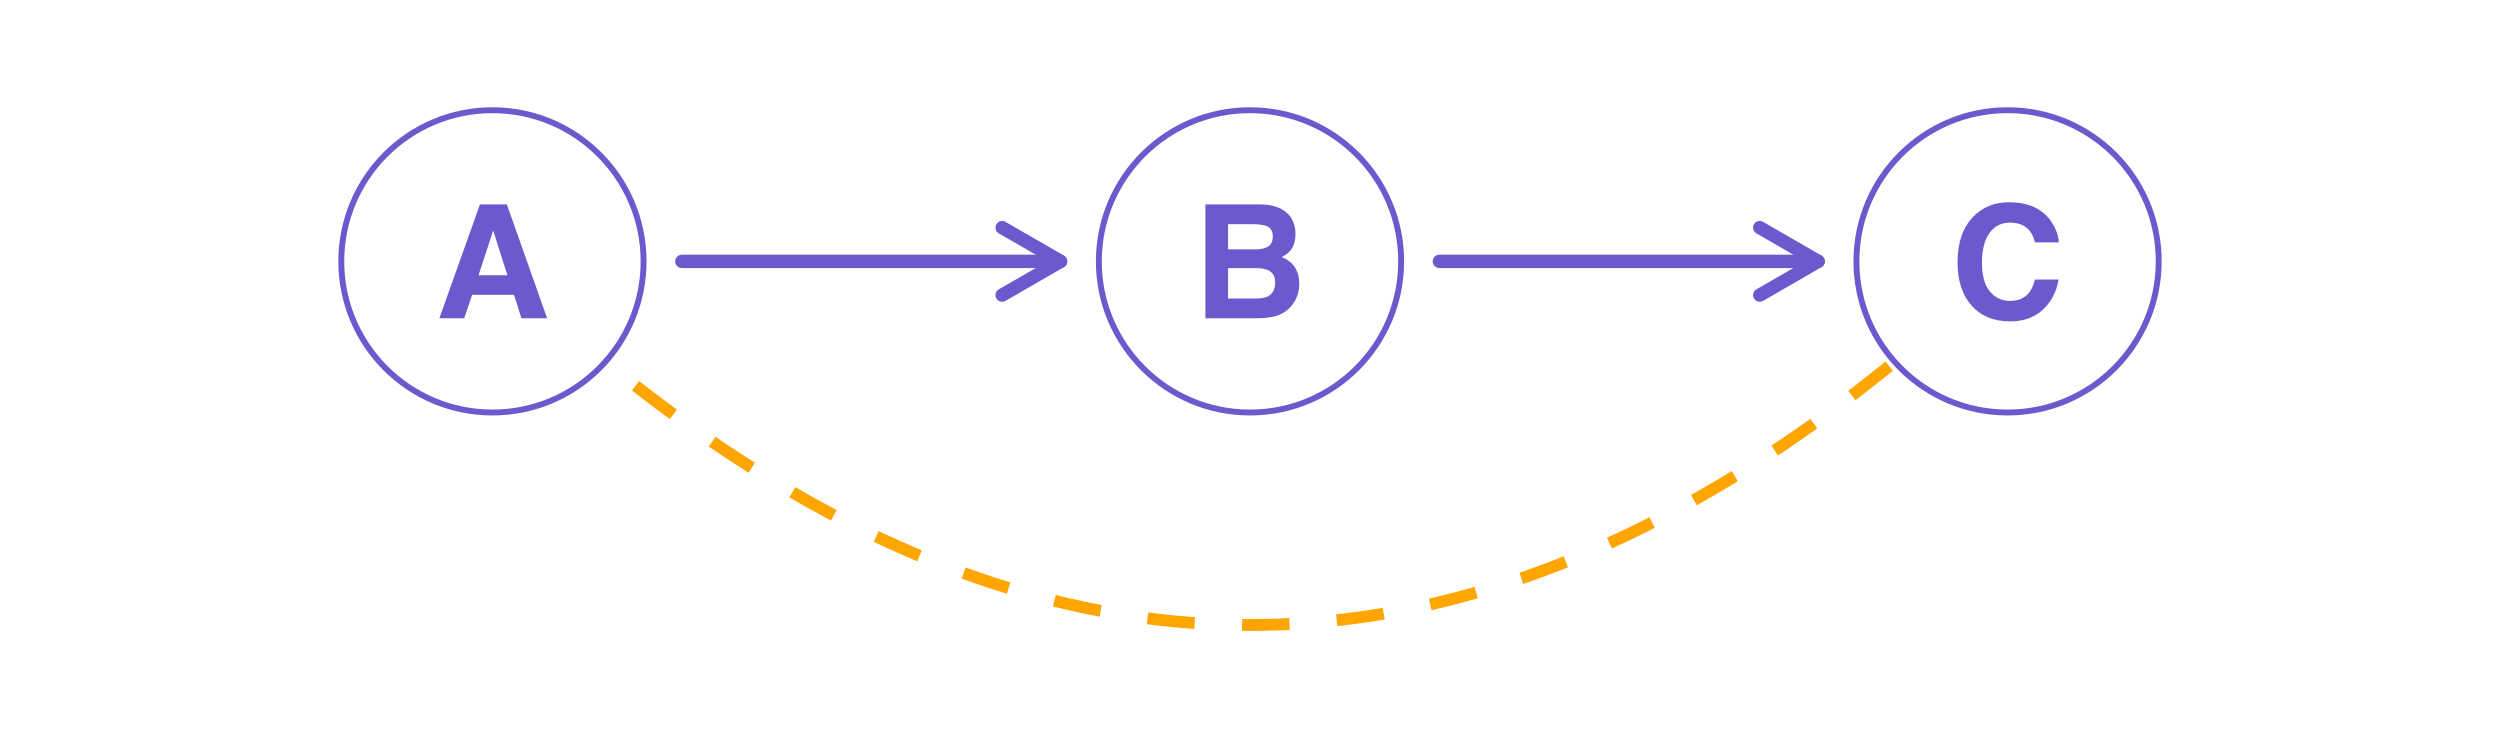 <?xml version="1.0" encoding="UTF-8"?>
<svg xmlns="http://www.w3.org/2000/svg" xmlns:xlink="http://www.w3.org/1999/xlink" width="360pt" height="108pt" viewBox="0 0 360 108" version="1.1">
<defs>
<g>
<symbol overflow="visible" id="glyph0-0">
<path style="stroke:none;" d="M 1.719 0 L 1.719 -16.391 L 14.906 -16.391 L 14.906 0 Z M 12.859 -2.047 L 12.859 -14.344 L 3.75 -14.344 L 3.75 -2.047 Z M 12.859 -2.047 "/>
</symbol>
<symbol overflow="visible" id="glyph0-1">
<path style="stroke:none;" d="M 6.219 -6.188 L 10.375 -6.188 L 8.328 -12.641 Z M 6.422 -16.391 L 10.297 -16.391 L 16.094 0 L 12.391 0 L 11.328 -3.375 L 5.297 -3.375 L 4.156 0 L 0.578 0 Z M 8.344 -16.391 Z M 8.344 -16.391 "/>
</symbol>
<symbol overflow="visible" id="glyph0-2">
<path style="stroke:none;" d="M 5.062 -13.547 L 5.062 -9.922 L 9.078 -9.922 C 9.797 -9.922 10.379 -10.055 10.828 -10.328 C 11.273 -10.598 11.5 -11.078 11.5 -11.766 C 11.5 -12.535 11.203 -13.039 10.609 -13.281 C 10.098 -13.457 9.445 -13.547 8.656 -13.547 Z M 5.062 -7.219 L 5.062 -2.844 L 9.078 -2.844 C 9.797 -2.844 10.359 -2.941 10.766 -3.141 C 11.484 -3.492 11.844 -4.176 11.844 -5.188 C 11.844 -6.031 11.492 -6.613 10.797 -6.938 C 10.398 -7.113 9.848 -7.207 9.141 -7.219 Z M 9.75 -16.391 C 11.758 -16.359 13.18 -15.773 14.016 -14.641 C 14.516 -13.941 14.766 -13.109 14.766 -12.141 C 14.766 -11.141 14.516 -10.332 14.016 -9.719 C 13.734 -9.383 13.316 -9.078 12.766 -8.797 C 13.609 -8.492 14.242 -8.008 14.672 -7.344 C 15.098 -6.688 15.312 -5.891 15.312 -4.953 C 15.312 -3.973 15.066 -3.098 14.578 -2.328 C 14.266 -1.816 13.875 -1.391 13.406 -1.047 C 12.875 -0.641 12.25 -0.363 11.531 -0.219 C 10.82 -0.07 10.051 0 9.219 0 L 1.797 0 L 1.797 -16.391 Z M 9.75 -16.391 "/>
</symbol>
<symbol overflow="visible" id="glyph0-3">
<path style="stroke:none;" d="M 1.016 -8.062 C 1.016 -10.914 1.785 -13.117 3.328 -14.672 C 4.66 -16.023 6.359 -16.703 8.422 -16.703 C 11.172 -16.703 13.188 -15.797 14.469 -13.984 C 15.164 -12.973 15.539 -11.953 15.594 -10.922 L 12.172 -10.922 C 11.953 -11.711 11.664 -12.305 11.312 -12.703 C 10.688 -13.41 9.766 -13.766 8.547 -13.766 C 7.305 -13.766 6.328 -13.266 5.609 -12.266 C 4.891 -11.266 4.531 -9.844 4.531 -8 C 4.531 -6.164 4.906 -4.789 5.656 -3.875 C 6.414 -2.957 7.383 -2.5 8.562 -2.5 C 9.758 -2.5 10.676 -2.891 11.312 -3.672 C 11.656 -4.098 11.941 -4.734 12.172 -5.578 L 15.562 -5.578 C 15.27 -3.797 14.508 -2.344 13.281 -1.219 C 12.062 -0.102 10.504 0.453 8.609 0.453 C 6.242 0.453 4.391 -0.301 3.047 -1.812 C 1.691 -3.332 1.016 -5.414 1.016 -8.062 Z M 8.312 -16.891 Z M 8.312 -16.891 "/>
</symbol>
</g>
</defs>
<g id="surface32879">
<rect x="0" y="0" width="360" height="108" style="fill:rgb(100%,100%,100%);fill-opacity:1;stroke:none;"/>
<path style="fill:none;stroke-width:1.921;stroke-linecap:round;stroke-linejoin:round;stroke:rgb(41.569%,35.294%,80.392%);stroke-opacity:1;stroke-miterlimit:10;" d="M 98.184 37.637 L 152.727 37.637 "/>
<path style="fill:none;stroke-width:1.921;stroke-linecap:round;stroke-linejoin:round;stroke:rgb(41.569%,35.294%,80.392%);stroke-opacity:1;stroke-miterlimit:10;" d="M 144.309 42.496 L 152.727 37.637 L 144.309 32.777 "/>
<path style="fill:none;stroke-width:1.921;stroke-linecap:round;stroke-linejoin:round;stroke:rgb(41.569%,35.294%,80.392%);stroke-opacity:1;stroke-miterlimit:10;" d="M 207.273 37.637 L 261.816 37.637 "/>
<path style="fill:none;stroke-width:1.921;stroke-linecap:round;stroke-linejoin:round;stroke:rgb(41.569%,35.294%,80.392%);stroke-opacity:1;stroke-miterlimit:10;" d="M 253.402 42.496 L 261.816 37.637 L 253.402 32.777 "/>
<path style="fill:none;stroke-width:1.707;stroke-linecap:butt;stroke-linejoin:round;stroke:rgb(100%,64.706%,0%);stroke-opacity:1;stroke-dasharray:6.829,6.829;stroke-miterlimit:10;" d="M 70.91 37.637 L 73.09 39.711 L 75.273 41.742 L 77.453 43.73 L 79.637 45.68 L 81.816 47.586 L 84 49.449 L 86.184 51.273 L 88.363 53.051 L 90.547 54.789 L 92.727 56.488 L 94.91 58.141 L 97.09 59.754 L 99.273 61.324 L 101.453 62.855 L 103.637 64.344 L 105.816 65.785 L 108 67.191 L 110.184 68.551 L 112.363 69.871 L 114.547 71.148 L 116.727 72.387 L 118.91 73.578 L 121.09 74.73 L 123.273 75.84 L 125.453 76.91 L 127.637 77.934 L 129.816 78.918 L 132 79.863 L 134.184 80.762 L 136.363 81.621 L 138.547 82.438 L 140.727 83.215 L 142.91 83.945 L 145.09 84.637 L 147.273 85.289 L 149.453 85.895 L 151.637 86.461 L 153.816 86.984 L 156 87.465 L 158.184 87.906 L 160.363 88.305 L 162.547 88.66 L 164.727 88.973 L 166.91 89.246 L 169.09 89.477 L 171.273 89.664 L 173.453 89.812 L 175.637 89.918 L 177.816 89.98 L 180 90 L 182.184 89.98 L 184.363 89.918 L 186.547 89.812 L 188.727 89.664 L 190.91 89.477 L 193.09 89.246 L 195.273 88.973 L 197.453 88.66 L 199.637 88.305 L 201.816 87.906 L 204 87.465 L 206.184 86.984 L 208.363 86.461 L 210.547 85.895 L 212.727 85.289 L 214.91 84.637 L 217.09 83.945 L 219.273 83.215 L 221.453 82.438 L 223.637 81.621 L 225.816 80.762 L 228 79.863 L 230.184 78.918 L 232.363 77.934 L 234.547 76.91 L 236.727 75.84 L 238.91 74.73 L 241.09 73.578 L 243.273 72.387 L 245.453 71.148 L 247.637 69.871 L 249.816 68.551 L 252 67.191 L 254.184 65.785 L 256.363 64.344 L 258.547 62.855 L 260.727 61.324 L 262.91 59.754 L 265.09 58.141 L 267.273 56.488 L 269.453 54.789 L 271.637 53.051 L 273.816 51.273 L 276 49.449 L 278.184 47.586 L 280.363 45.68 L 282.547 43.73 L 284.727 41.742 L 286.91 39.711 L 289.09 37.637 "/>
<path style="fill-rule:nonzero;fill:rgb(100%,100%,100%);fill-opacity:1;stroke-width:0.85;stroke-linecap:round;stroke-linejoin:round;stroke:rgb(41.569%,35.294%,80.392%);stroke-opacity:1;stroke-miterlimit:10;" d="M 92.676 37.637 C 92.676 49.656 82.93 59.402 70.91 59.402 C 58.891 59.402 49.145 49.656 49.145 37.637 C 49.145 25.617 58.891 15.871 70.91 15.871 C 82.93 15.871 92.676 25.617 92.676 37.637 "/>
<path style="fill-rule:nonzero;fill:rgb(100%,100%,100%);fill-opacity:1;stroke-width:0.85;stroke-linecap:round;stroke-linejoin:round;stroke:rgb(41.569%,35.294%,80.392%);stroke-opacity:1;stroke-miterlimit:10;" d="M 201.766 37.637 C 201.766 49.656 192.02 59.402 180 59.402 C 167.98 59.402 158.234 49.656 158.234 37.637 C 158.234 25.617 167.98 15.871 180 15.871 C 192.02 15.871 201.766 25.617 201.766 37.637 "/>
<path style="fill-rule:nonzero;fill:rgb(100%,100%,100%);fill-opacity:1;stroke-width:0.85;stroke-linecap:round;stroke-linejoin:round;stroke:rgb(41.569%,35.294%,80.392%);stroke-opacity:1;stroke-miterlimit:10;" d="M 310.855 37.637 C 310.855 49.656 301.109 59.402 289.09 59.402 C 277.07 59.402 267.324 49.656 267.324 37.637 C 267.324 25.617 277.07 15.871 289.09 15.871 C 301.109 15.871 310.855 25.617 310.855 37.637 "/>
<g style="fill:rgb(41.569%,35.294%,80.392%);fill-opacity:1;">
  <use xlink:href="#glyph0-1" x="62.691" y="45.828"/>
</g>
<g style="fill:rgb(41.569%,35.294%,80.392%);fill-opacity:1;">
  <use xlink:href="#glyph0-2" x="171.781" y="45.828"/>
</g>
<g style="fill:rgb(41.569%,35.294%,80.392%);fill-opacity:1;">
  <use xlink:href="#glyph0-3" x="280.871" y="45.828"/>
</g>
</g>
</svg>
